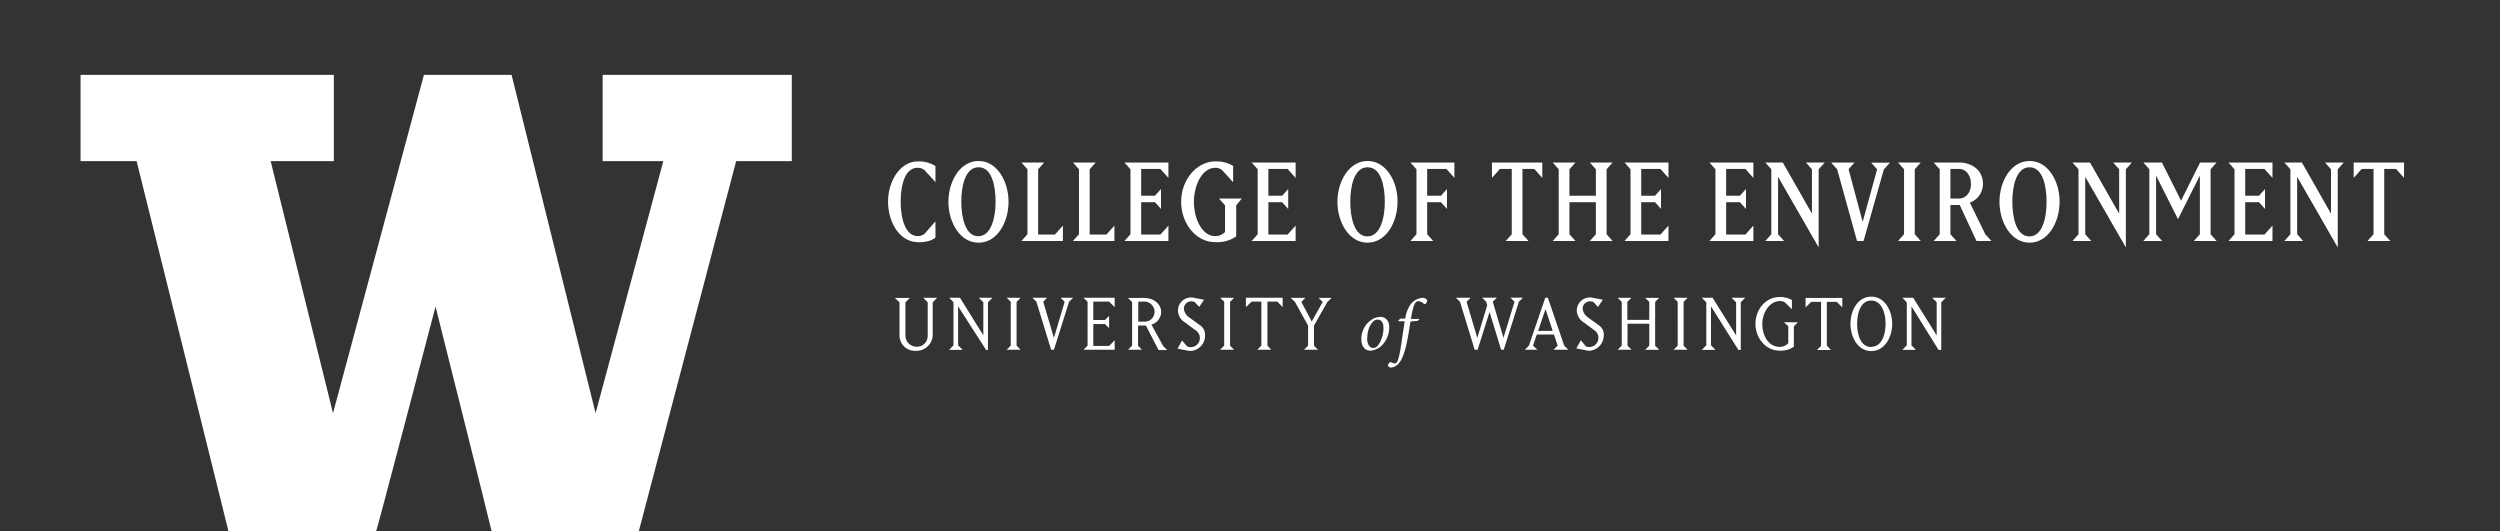 <svg id="bfd2dc76-008d-4f3b-a607-e09b9df57e0c" data-name="Layer 1" xmlns="http://www.w3.org/2000/svg" xmlns:xlink="http://www.w3.org/1999/xlink" viewBox="0 0 612 130"><rect x="0" y="0" width="612" height="130" fill="#333333" stroke="none"/><defs><clipPath id="b61722b0-1d14-4e6f-b43a-9279ef607525"><rect y="-0.67" width="661.91" height="131.33" style="fill:none"/></clipPath></defs><title>boundless_logo_left_transparent</title><g style="clip-path:url(#b61722b0-1d14-4e6f-b43a-9279ef607525)"><path d="M467.93,84.54V75l6.63,10.66h.66V74l1.1-1.11H473l1.1,1.11v8.1l-5.75-9.21h-2.63L466.78,74V84.54l-1.07,1.1H469Zm-9.86.41c-2.55,0-3.44-3-3.44-5.69s.89-5.68,3.44-5.68,3.51,3,3.51,5.68-.94,5.64-3.5,5.64M453,79.26c0,3.28,1.81,6.68,5.09,6.68s5.12-3.42,5.12-6.66-1.83-6.66-5.12-6.66S453,76,453,79.25m-5.79,5.43V73.89h2.42L451,75.25V72.94h-9v2.31l1.39-1.36h2.4V84.68l-1,1h3.42l-1-1.07v.06Zm-9.44-4.83V84a2.75,2.75,0,0,1-2.1.91c-2.83,0-4.26-2.85-4.26-5.6s1.79-5.6,4.26-5.6a1.88,1.88,0,0,1,1.58.61l1.41,1.39V73.45a5.72,5.72,0,0,0-3-.74c-3.48,0-5.92,3.12-5.92,6.56s2.48,6.57,5.88,6.56a5.56,5.56,0,0,0,3.51-.94v-5l1-1h-3.42Zm-18.92,4.69V75l6.71,10.66h.58V74l1.1-1.11H423.9L425,74v8.1l-5.76-9.21h-2.64L417.7,74V84.54l-1.09,1.1h3.33Zm-9.15-11.66,1,1V84.62l-1,1h3.44l-1-1V73.9l1-1Zm-11.33,6.37h5.37v5.38l-1,1h3.44l-1-1V73.91l1-1h-3.44l1,1V78.3h-5.37V73.9l1-1H396l1,1V84.62l-1,1h3.42l-1-1V79.24Zm-5.75,2.84a2.81,2.81,0,0,0-1.19-2.44l-2.59-1.88a3,3,0,0,1-1.41-2.18,1.8,1.8,0,0,1,1.84-1.82,2.63,2.63,0,0,1,.79.15l1.13,1.21,1.18-1.77-2.53-.47a1.77,1.77,0,0,0-.6-.07A3.2,3.2,0,0,0,386,76a3.49,3.49,0,0,0,1.7,2.92l2.61,1.93a2.24,2.24,0,0,1-2.1,3.93L387,83.3l-1.11,2,2.45.47a2.79,2.79,0,0,0,.79.09,3.75,3.75,0,0,0,3.46-3.82m-14.24-6.37L380.09,81h-3.56Zm-3.07,8.94.93-2.71h4.21l.89,2.71-1,1h3.61l-1-1-4-11.72h-.64l-4,11.72-1,1h3.06Zm-13.56,1,2.92-9.23,2.83,9.23h.65l3.7-11.74,1-1h-3.07l1,1-2.7,8.82-2.62-8.82,1-1h-3.61l1,1,.26.84-2.44,8-2.62-8.82,1-1h-3.61l1,1,3.59,11.74ZM342.8,78l-.48.47.05.18h1.49c-.23,1.62-.45,3-.79,5.32-.48,3.36-.9,4.54-1.23,4.83a.65.65,0,0,1-.45.16,2.32,2.32,0,0,1-.79-.27.43.43,0,0,0-.51.13,1.1,1.1,0,0,0-.3.61c0,.34.45.56.79.56a3,3,0,0,0,2-1.24c.61-.75,1.43-2.49,2.13-6.55.13-.76.27-1.51.58-3.49l1.83-.18.39-.46h-2.11c.54-3.32,1-4.33,1.76-4.33a1.79,1.79,0,0,1,1.35.59.39.39,0,0,0,.5,0,1,1,0,0,0,.36-.66c0-.36-.46-.76-1.07-.76a4.07,4.07,0,0,0-2.89,1.47A8.14,8.14,0,0,0,344,78H342.8v0Zm-8.08,4.71c0-2.66,1.34-4.1,1.9-4.33a1.7,1.7,0,0,1,.59-.14c.9,0,1.47.67,1.47,2.06,0,2.34-1.18,4.46-1.94,4.75a1.59,1.59,0,0,1-.55.13c-1.06,0-1.52-1.17-1.52-2.41m3.12-5.2a4.27,4.27,0,0,0-1.94.64,5.64,5.64,0,0,0-2.59,4.92c0,1.25.57,2.72,2.26,2.72a4.59,4.59,0,0,0,2.68-1.2,6.49,6.49,0,0,0,1.89-4.53c0-1.54-.79-2.55-2.26-2.55M317,73.9l3.22,5.81v4.91l-1,1h3.44l-1-1V79.71l3.28-5.79,1.06-1H322.8l1,1-2.68,4.78-2.55-4.78,1-1h-3.61Zm-6.73,10.72V73.83h2.42L314,75.19V72.88h-9v2.31l1.39-1.36h2.39V84.62l-1,1h3.42ZM298.68,72.88l1,1V84.62l-1,1h3.44l-1-1V73.9l1-1ZM295,82.09a2.83,2.83,0,0,0-1.19-2.44l-2.6-1.88a3,3,0,0,1-1.4-2.18,1.8,1.8,0,0,1,1.83-1.82,2.8,2.8,0,0,1,.8.15l1.12,1.21,1.19-1.77-2.53-.47a1.77,1.77,0,0,0-.6-.07A3.21,3.21,0,0,0,288.36,76a3.49,3.49,0,0,0,1.7,2.92l2.61,1.93a2.23,2.23,0,0,1-2.09,3.93l-1.22-1.43-1.1,2,2.44.47a2.89,2.89,0,0,0,.8.09A3.75,3.75,0,0,0,295,82.08M278.6,73.83h1.55a2.52,2.52,0,0,1,2.49,2.55,2.4,2.4,0,0,1-2.44,2.36h-1.55V73.83Zm0,10.79V79.69h1.92l3.09,6h2.12l-1-1-2.86-5.23a3.34,3.34,0,0,0,2.4-3c0-2.16-2-3.52-4.13-3.52h-4l1,1V84.62l-1,1h3.42Zm-5.73,1V83.31l-1.36,1.38h-3.87V79.33h2.87l1,1v-3l-1,1h-2.87V73.84h3.87l1.36,1.36V72.88h-7.63l1,1V84.62l-1,1ZM256.33,72.88h-3.61l1,1,3.59,11.74H258l3.7-11.74,1-1h-3.07l1,1L258,82.7l-2.61-8.82Zm-9.9,0,1,1V84.62l-1,1h3.43l-1-1V73.9l1-1ZM234.55,84.54V75l6.85,10.66h.45V74l1.1-1.11h-3.33l1.1,1.11v8.1L235,72.88h-2.64L233.41,74V84.54l-1.08,1.1h3.33ZM220.2,82.19a3.76,3.76,0,0,0,4,3.69,4,4,0,0,0,4.13-3.69V74l1.08-1.1H226l1.1,1.1v8.24a2.62,2.62,0,0,1-2.64,2.64,2.75,2.75,0,0,1-2.81-2.64V74l1.1-1.07h-3.7L220.2,74v8.2Z" style="fill:#fff"/></g><g style="clip-path:url(#b61722b0-1d14-4e6f-b43a-9279ef607525)"><path d="M224.7,59.27c-4.44,0-7.3-4.86-7.3-9.88s2.93-9.88,7.3-9.88A7.74,7.74,0,0,1,229,40.65v3.93L226.64,42a2.41,2.41,0,0,0-2-.92c-3.27,0-4.15,4.61-4.15,8.34s1,8.35,4.18,8.37a2.41,2.41,0,0,0,2-.93L229,54.18v4c-.84.61-1.88,1.12-4.37,1.13Z" style="fill:#fff"/></g><g style="clip-path:url(#b61722b0-1d14-4e6f-b43a-9279ef607525)"><path d="M239.54,59.41c-4.53,0-7.37-5-7.37-10s2.84-10,7.37-10,7.35,4.94,7.35,10-2.81,10-7.31,10Zm0-18.46c-3.27,0-4.22,4.64-4.22,8.44s1,8.48,4.18,8.44,4.22-4.64,4.22-8.44-.9-8.47-4.14-8.44Z" style="fill:#fff"/></g><g style="clip-path:url(#b61722b0-1d14-4e6f-b43a-9279ef607525)"><polygon points="250.04 59 251.52 57.34 251.52 41.44 250.04 39.78 255.62 39.78 254.14 41.44 254.14 57.42 258.24 57.42 260.2 55.23 260.2 59 250.04 59 250.04 59" style="fill:#fff"/></g><g style="clip-path:url(#b61722b0-1d14-4e6f-b43a-9279ef607525)"><polygon points="262.65 59 264.13 57.34 264.13 41.44 262.65 39.78 268.23 39.78 266.75 41.44 266.75 57.42 270.85 57.42 272.81 55.23 272.81 59 262.65 59 262.65 59" style="fill:#fff"/></g><g style="clip-path:url(#b61722b0-1d14-4e6f-b43a-9279ef607525)"><polygon points="275.26 59 276.74 57.34 276.74 41.44 275.26 39.78 286.03 39.78 286.03 43.55 284.06 41.36 279.36 41.36 279.36 47.92 282.73 47.92 284.21 46.27 284.21 51.15 282.73 49.5 279.36 49.5 279.36 57.42 284.06 57.42 286.03 55.23 286.03 59 275.26 59" style="fill:#fff"/></g><g style="clip-path:url(#b61722b0-1d14-4e6f-b43a-9279ef607525)"><path d="M302.62,50.26v7.6a7.94,7.94,0,0,1-5.17,1.41c-4.66,0-8.3-4.53-8.3-9.88s3.76-9.88,8.42-9.88a7.91,7.91,0,0,1,4.3,1.11v4L299.51,42a2.45,2.45,0,0,0-2-.92c-3.3,0-5.24,4.37-5.24,8.36s1.94,8.35,5.2,8.36a3.31,3.31,0,0,0,2.42-1V50.26l-1.48-1.66H304Z" style="fill:#fff"/></g><g style="clip-path:url(#b61722b0-1d14-4e6f-b43a-9279ef607525)"><polygon points="306.4 59 307.88 57.34 307.88 41.44 306.4 39.78 317.17 39.78 317.17 43.55 315.2 41.36 310.5 41.36 310.5 47.92 313.87 47.92 315.35 46.27 315.35 51.15 313.87 49.5 310.5 49.5 310.5 57.42 315.2 57.42 317.17 55.23 317.17 59 306.4 59" style="fill:#fff"/></g><g style="clip-path:url(#b61722b0-1d14-4e6f-b43a-9279ef607525)"><path d="M334.77,59.41c-4.54,0-7.37-5-7.37-10s2.84-10,7.37-10,7.38,4.94,7.35,10-2.81,10-7.38,10Zm0-18.46c-3.27,0-4.22,4.64-4.22,8.44s.95,8.48,4.18,8.48S339,53.23,339,49.42s-.9-8.5-4.21-8.47Z" style="fill:#fff"/></g><g style="clip-path:url(#b61722b0-1d14-4e6f-b43a-9279ef607525)"><polygon points="354.08 41.35 349.37 41.35 349.37 47.92 352.74 47.92 354.22 46.27 354.22 51.15 352.74 49.5 349.37 49.5 349.37 57.34 350.85 59 345.27 59 346.75 57.34 346.75 41.44 345.27 39.78 356.04 39.78 356.04 43.55 354.08 41.35" style="fill:#fff"/></g><g style="clip-path:url(#b61722b0-1d14-4e6f-b43a-9279ef607525)"><polygon points="375.59 41.35 372.7 41.35 372.7 57.34 374.18 59 368.6 59 370.08 57.34 370.08 41.35 367.19 41.35 365.23 43.55 365.23 39.78 377.55 39.78 377.55 43.55 375.59 41.35" style="fill:#fff"/></g><g style="clip-path:url(#b61722b0-1d14-4e6f-b43a-9279ef607525)"><polygon points="389.19 59 390.67 57.34 390.67 49.5 384.2 49.5 384.2 57.34 385.68 59 380.1 59 381.57 57.34 381.57 41.44 380.1 39.78 385.68 39.78 384.2 41.44 384.2 47.92 390.67 47.92 390.67 41.44 389.19 39.78 394.77 39.78 393.29 41.44 393.29 57.34 394.77 59 389.19 59" style="fill:#fff"/></g><g style="clip-path:url(#b61722b0-1d14-4e6f-b43a-9279ef607525)"><polygon points="397.68 59 399.15 57.34 399.15 41.44 397.68 39.78 408.44 39.78 408.44 43.55 406.48 41.36 401.77 41.36 401.77 47.92 405.15 47.92 406.62 46.27 406.62 51.15 405.15 49.5 401.77 49.5 401.77 57.42 406.48 57.42 408.44 55.23 408.44 59 397.68 59" style="fill:#fff"/></g><g style="clip-path:url(#b61722b0-1d14-4e6f-b43a-9279ef607525)"><polygon points="418.46 59 419.94 57.34 419.94 41.44 418.46 39.78 429.23 39.78 429.23 43.55 427.27 41.36 422.56 41.36 422.56 47.92 425.93 47.92 427.41 46.27 427.41 51.15 425.93 49.5 422.56 49.5 422.56 57.42 427.27 57.42 429.23 55.23 429.23 59 418.46 59" style="fill:#fff"/></g><g style="clip-path:url(#b61722b0-1d14-4e6f-b43a-9279ef607525)"><polygon points="445.21 41.44 445.21 60.57 435.27 43.28 435.27 57.34 436.75 59 432.14 59 433.62 57.34 433.62 41.44 432.14 39.78 436.43 39.78 443.56 52.3 443.56 41.44 442.08 39.78 446.69 39.78 445.21 41.44" style="fill:#fff"/></g><g style="clip-path:url(#b61722b0-1d14-4e6f-b43a-9279ef607525)"><polygon points="461.17 41.46 456.2 59 454.6 59 449.74 41.46 448.24 39.78 453.99 39.78 452.53 41.41 455.98 54.31 459.52 41.44 458.06 39.82 462.67 39.82 461.17 41.46" style="fill:#fff"/></g><g style="clip-path:url(#b61722b0-1d14-4e6f-b43a-9279ef607525)"><polygon points="464.63 59 466.11 57.34 466.11 41.44 464.63 39.78 470.21 39.78 468.73 41.44 468.73 57.34 470.21 59 464.63 59" style="fill:#fff"/></g><g style="clip-path:url(#b61722b0-1d14-4e6f-b43a-9279ef607525)"><path d="M483.84,59l-4.1-8.82h-2.28v7.16L478.94,59h-5.58l1.48-1.66V41.44l-1.48-1.66h6.19c2.91,0,5.88,1.65,5.88,5.27a4.9,4.9,0,0,1-3.21,4.56L486,57.34,487.51,59Zm-4.29-17.64h-2.09V48.6h2.09c1.65,0,2.94-1.41,2.94-3.55s-1.27-3.75-3-3.7Z" style="fill:#fff"/></g><g style="clip-path:url(#b61722b0-1d14-4e6f-b43a-9279ef607525)"><path d="M496.84,59.41c-4.54,0-7.37-5-7.37-10s2.83-10,7.37-10,7.37,4.94,7.35,10-2.81,10-7.37,10Zm0-18.46c-3.27,0-4.22,4.64-4.22,8.44s.95,8.48,4.18,8.48S501,53.23,501,49.42s-.9-8.5-4.2-8.47Z" style="fill:#fff"/></g><g style="clip-path:url(#b61722b0-1d14-4e6f-b43a-9279ef607525)"><polygon points="520.41 41.44 520.41 60.57 510.46 43.28 510.46 57.34 511.94 59 507.34 59 508.82 57.34 508.82 41.44 507.34 39.78 511.63 39.78 518.77 52.3 518.77 41.44 517.28 39.78 521.89 39.78 520.41 41.44" style="fill:#fff"/></g><g style="clip-path:url(#b61722b0-1d14-4e6f-b43a-9279ef607525)"><polygon points="537.05 59 538.53 57.34 538.53 42.98 533.17 53.65 527.81 42.98 527.81 57.34 529.29 59 524.68 59 526.16 57.34 526.16 41.44 524.68 39.78 529.24 39.78 533.92 49.12 538.58 39.78 542.63 39.78 541.15 41.44 541.15 57.34 542.63 59 537.05 59" style="fill:#fff"/></g><g style="clip-path:url(#b61722b0-1d14-4e6f-b43a-9279ef607525)"><polygon points="545.53 59 547.01 57.34 547.01 41.44 545.53 39.78 556.3 39.78 556.3 43.55 554.34 41.36 549.63 41.36 549.63 47.92 553 47.92 554.48 46.27 554.48 51.15 553 49.5 549.63 49.5 549.63 57.42 554.34 57.42 556.3 55.23 556.3 59 545.53 59" style="fill:#fff"/></g><g style="clip-path:url(#b61722b0-1d14-4e6f-b43a-9279ef607525)"><polygon points="572.28 41.44 572.28 60.57 562.34 43.28 562.34 57.34 563.82 59 559.21 59 560.69 57.34 560.69 41.44 559.21 39.78 563.5 39.78 570.63 52.3 570.63 41.44 569.16 39.78 573.76 39.78 572.28 41.44" style="fill:#fff"/></g><g style="clip-path:url(#b61722b0-1d14-4e6f-b43a-9279ef607525)"><polygon points="586.54 41.35 583.66 41.35 583.66 57.34 585.14 59 579.56 59 581.04 57.34 581.04 41.35 578.15 41.35 576.18 43.55 576.18 39.78 588.51 39.78 588.51 43.55 586.54 41.35" style="fill:#fff"/></g><g style="clip-path:url(#b61722b0-1d14-4e6f-b43a-9279ef607525)"><path d="M147.53,18.32V39.45h14.85L145.8,101.14s-20.28-81.67-20.57-82.82H103.78c-.31,1.13-22.26,82.83-22.26,82.83L66.26,39.45H81.72V18.32h-62V39.45H33.44S55.78,129.31,56,130.34H92c.42-1,14.62-55.33,14.62-55.29s13.57,54.05,13.8,55.29H156.3c.29-1.13,23.91-90.89,23.91-90.89h13.62V18.32Z" style="fill:#fff"/></g></svg>